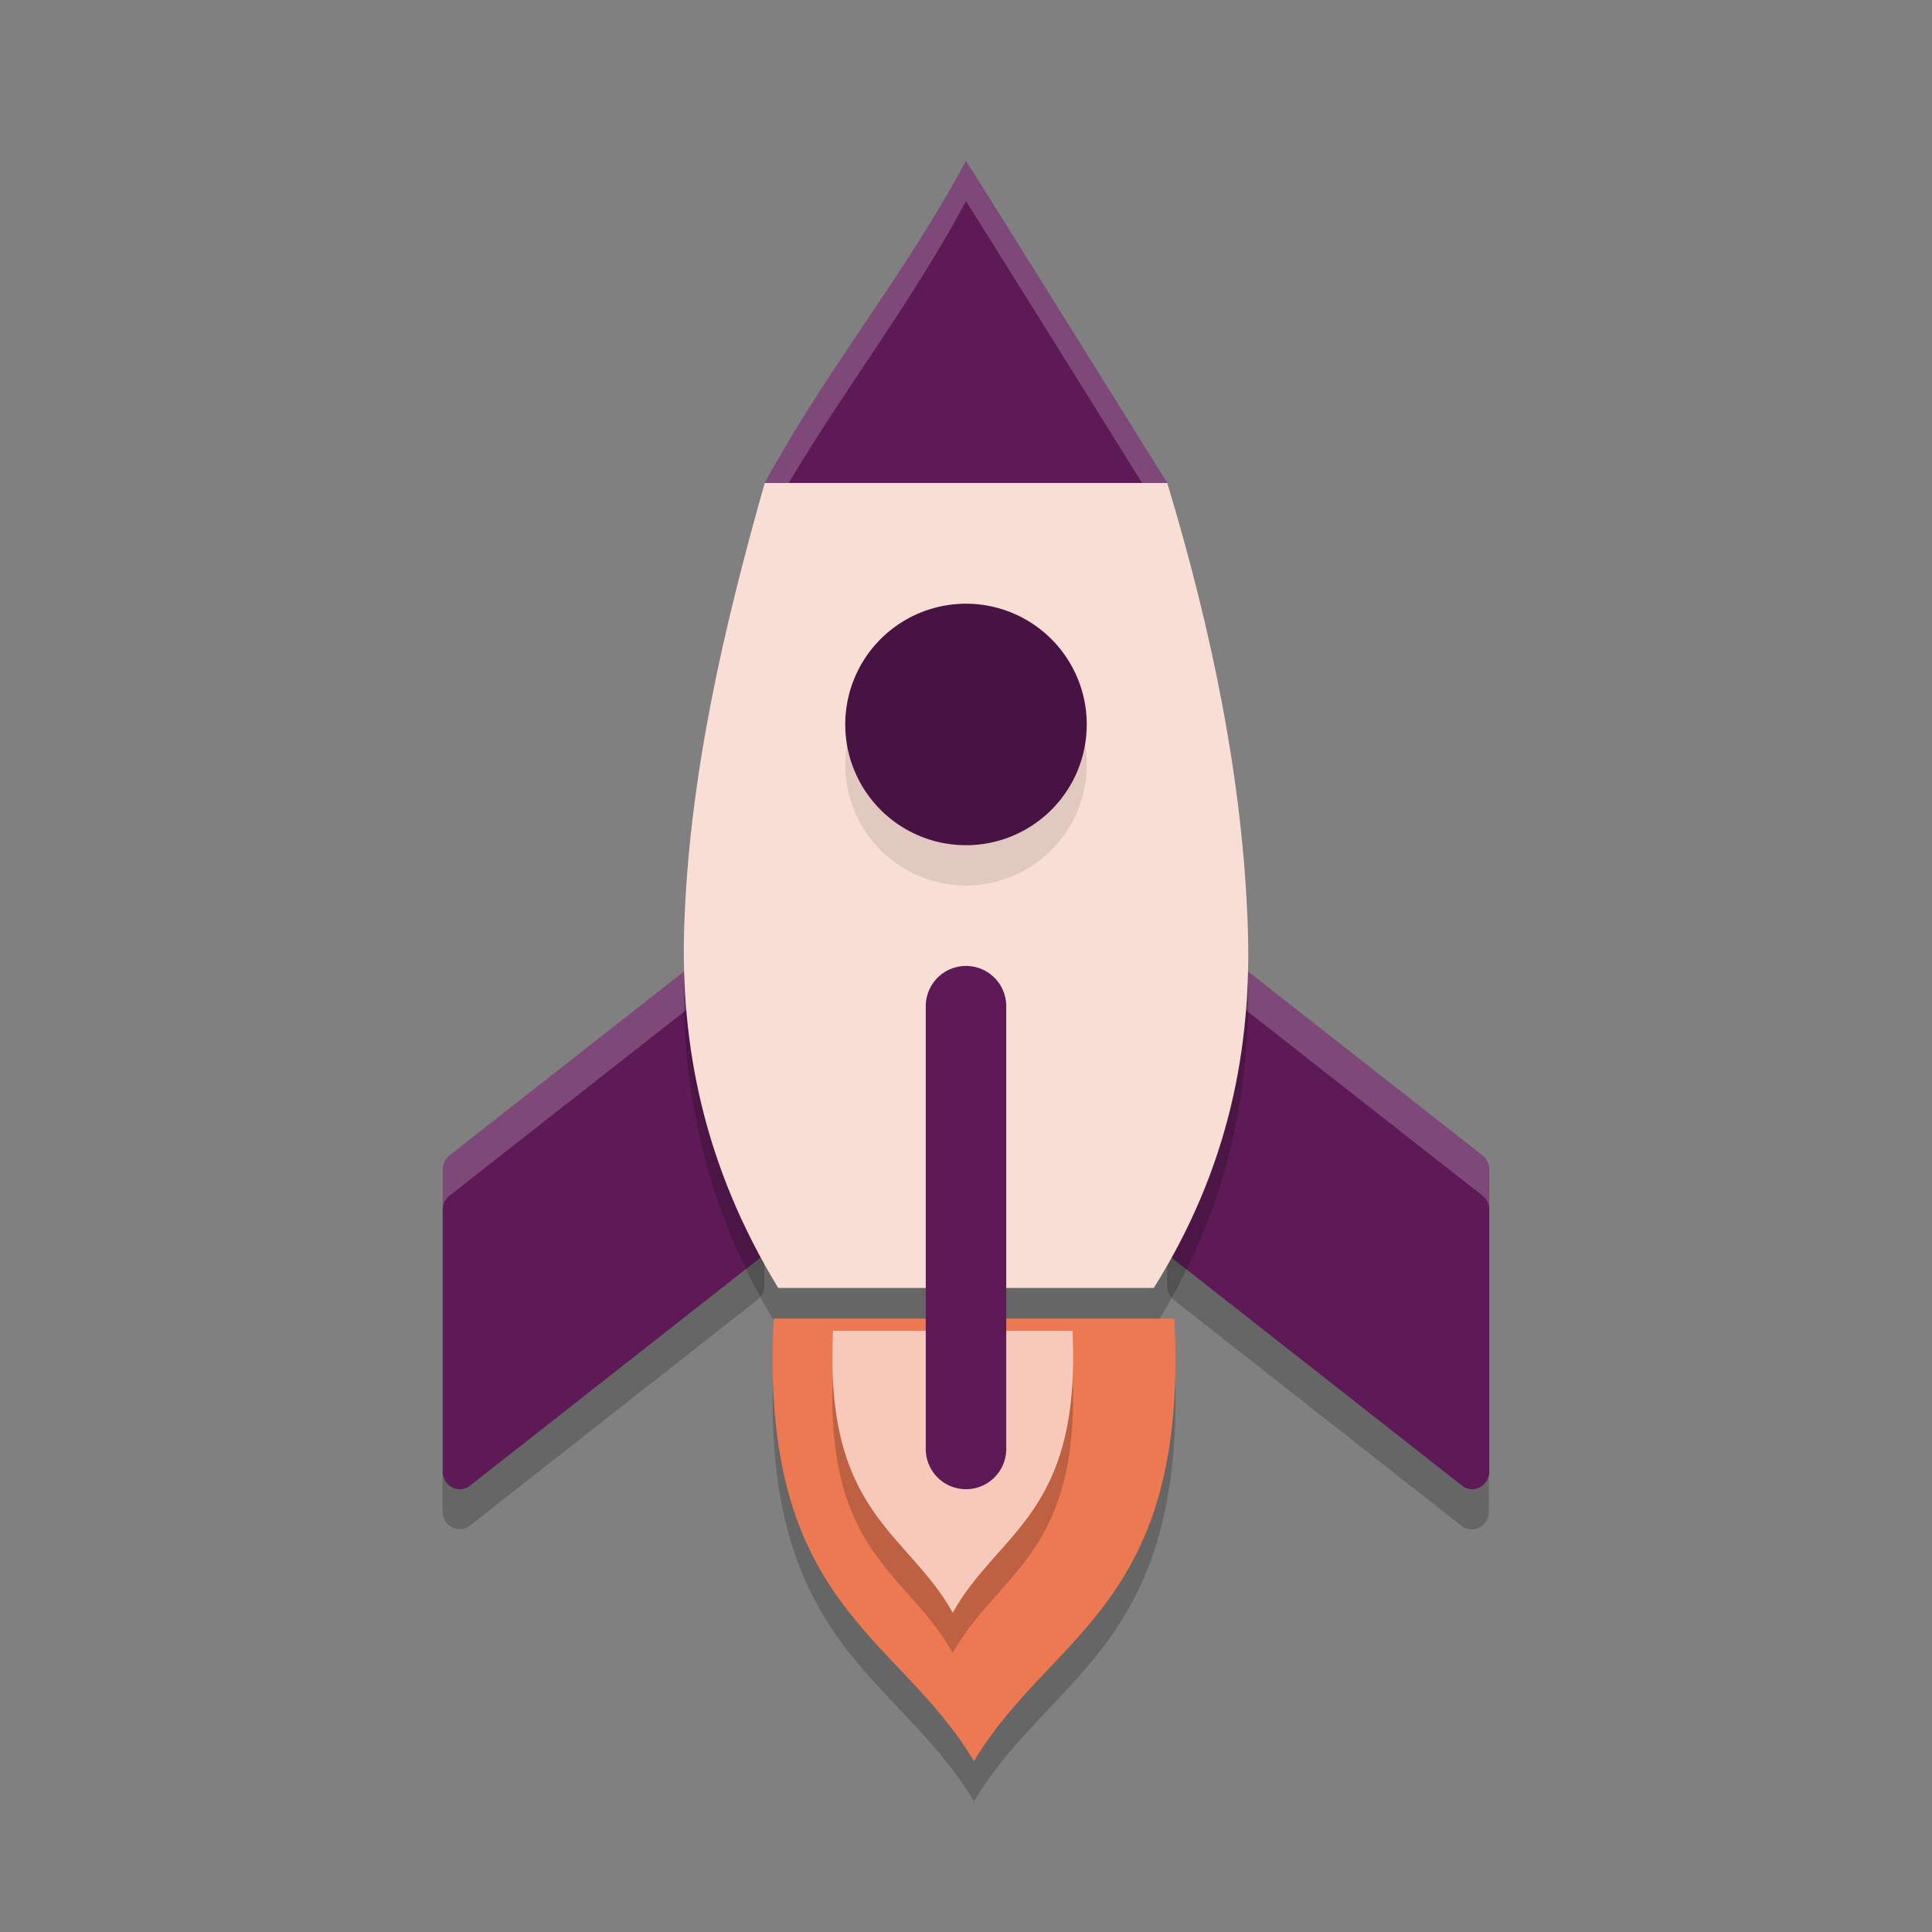 <svg xmlns="http://www.w3.org/2000/svg" width="48" height="48" version="1.0">
 <rect width="100%" height="100%" fill="#808080" stroke="none"/>
 <g transform="matrix(5,0,0,5,-2535.555,-1718.001)">
  <path style="opacity:0.2" d="m 510.823,348.4 a 0.085,0.089 0 0 0 -0.047,0.018 l -1.432,1.123 a 0.085,0.089 0 0 0 -0.034,0.071 v 1.498 a 0.085,0.089 0 0 0 0.136,0.071 l 1.43,-1.123 a 0.085,0.089 0 0 0 0.033,-0.071 v -1.498 a 0.085,0.089 0 0 0 -0.087,-0.09 z m 2.173,0 a 0.085,0.089 0 0 0 -0.086,0.09 v 1.498 a 0.085,0.089 0 0 0 0.033,0.071 l 1.43,1.123 a 0.085,0.089 0 0 0 0.136,-0.071 v -1.498 a 0.085,0.089 0 0 0 -0.034,-0.071 l -1.432,-1.123 a 0.085,0.089 0 0 0 -0.047,-0.018 0.085,0.089 0 0 0 -0.002,0 z"/>
  <path style="fill:#5e1a57" transform="matrix(0.2,0,0,0.2,507.111,343.6)" d="M 18.562 23 A 0.423 0.443 0 0 0 18.328 23.092 L 11.168 28.707 A 0.423 0.443 0 0 0 11 29.062 L 11 36.551 A 0.423 0.443 0 0 0 11.682 36.908 L 18.834 31.293 A 0.423 0.443 0 0 0 19 30.938 L 19 23.449 A 0.423 0.443 0 0 0 18.564 23 L 18.562 23 z M 29.43 23 A 0.423 0.443 0 0 0 29 23.449 L 29 30.938 A 0.423 0.443 0 0 0 29.166 31.293 L 36.318 36.908 A 0.423 0.443 0 0 0 37 36.551 L 37 29.062 A 0.423 0.443 0 0 0 36.832 28.707 L 29.672 23.092 A 0.423 0.443 0 0 0 29.438 23 A 0.423 0.443 0 0 0 29.43 23 z"/>
  <path style="opacity:0.2;fill:#ffffff" transform="matrix(0.2,0,0,0.2,507.111,343.6)" d="M 18.562 23 A 0.423 0.443 0 0 0 18.328 23.092 L 11.168 28.707 A 0.423 0.443 0 0 0 11 29.062 L 11 30.049 A 0.423 0.443 0 0 1 11.168 29.707 L 18.328 24.092 A 0.423 0.443 0 0 1 18.562 24 L 18.564 24 A 0.423 0.443 0 0 1 19 24.449 L 19 23.449 A 0.423 0.443 0 0 0 18.564 23 L 18.562 23 z M 29.43 23 A 0.423 0.443 0 0 0 29 23.449 L 29 24.449 A 0.423 0.443 0 0 1 29.43 24 L 29.428 23.998 A 0.423 0.443 0 0 1 29.438 23.998 A 0.423 0.443 0 0 1 29.672 24.092 L 36.832 29.707 A 0.423 0.443 0 0 1 37 30.062 L 37 29.062 A 0.423 0.443 0 0 0 36.832 28.707 L 29.672 23.092 A 0.423 0.443 0 0 0 29.438 23 A 0.423 0.443 0 0 0 29.43 23 z"/>
  <path style="opacity:0.2" d="m 510.911,346.2 c -0.208,0.732 -0.375,1.463 -0.4,2.2 -0.02,0.595 0.097,1.193 0.467,1.8 h 1.866 c 0.37,-0.59 0.489,-1.187 0.467,-1.8 -0.025,-0.723 -0.178,-1.465 -0.4,-2.2 z"/>
  <g style="opacity:0.2" transform="matrix(0.286,0,0,0.391,467.521,257.934)">
   <path transform="matrix(0.673,0,0,0.5,139.216,219.989)" d="m 18.801,32.75 c -0.386,7.323 3.212,7.997 5.17,11.25 1.958,-3.253 5.558,-3.927 5.172,-11.25 h -5.045 -4.934 z"/>
  </g>
  <g style="fill:#ec7952" transform="matrix(0.286,0,0,0.391,467.521,257.734)">
   <path style="fill:#ec7952" transform="matrix(0.673,0,0,0.5,139.216,219.989)" d="m 18.801,32.75 c -0.386,7.323 3.212,7.997 5.17,11.25 1.958,-3.253 5.558,-3.927 5.172,-11.25 h -5.045 -4.934 z"/>
  </g>
  <path style="fill:#f9ded5" d="m 510.911,346 c -0.208,0.732 -0.375,1.463 -0.4,2.2 -0.02,0.595 0.097,1.193 0.467,1.8 h 1.866 c 0.37,-0.59 0.489,-1.187 0.467,-1.8 -0.025,-0.723 -0.178,-1.465 -0.4,-2.2 z"/>
  <path style="opacity:0.1" transform="scale(-1,1)" d="m -511.311,347.4 a 0.6,0.6 0 0 1 -0.6,0.6 0.6,0.6 0 0 1 -0.6,-0.599 0.6,0.6 0 0 1 0.599,-0.601 0.6,0.6 0 0 1 0.601,0.599"/>
  <path style="fill:#471342" transform="scale(-1,1)" d="m -511.311,347.2 a 0.6,0.6 0 0 1 -0.6,0.6 0.6,0.6 0 0 1 -0.6,-0.599 0.6,0.6 0 0 1 0.599,-0.601 0.6,0.6 0 0 1 0.601,0.599"/>
  <g style="opacity:0.2" transform="matrix(0.171,0,0,0.249,485.282,291.558)">
   <path transform="matrix(0.897,0,0,0.75,133.812,211.804)" d="m 20.121,32.75 c -0.29,4.882 2.411,5.332 3.879,7.5 1.468,-2.168 4.169,-2.618 3.879,-7.5 h -3.783 -3.701 z"/>
  </g>
  <g style="fill:#f7c9ba" transform="matrix(0.171,0,0,0.249,485.282,291.358)">
   <path style="fill:#f7c9ba" transform="matrix(0.897,0,0,0.75,133.812,211.804)" d="m 20.121,32.75 c -0.29,4.882 2.411,5.332 3.879,7.5 1.468,-2.168 4.169,-2.618 3.879,-7.5 h -3.783 -3.701 z"/>
  </g>
  <path style="fill:#5e1a57" d="m 511.908,348.4 a 0.2,0.2 0 0 0 -0.197,0.203 v 2.197 a 0.2,0.2 0 1 0 0.4,0 v -2.197 a 0.2,0.2 0 0 0 -0.203,-0.203 z"/>
  <path style="fill:#5e1a57" d="m 511.911,344.4 c 9.7e-4,-0.002 1,1.6 1,1.6 h -1 -1 c 0.318,-0.583 0.685,-1.015 1,-1.6 z"/>
  <path style="opacity:0.2;fill:#ffffff" transform="matrix(0.2,0,0,0.2,507.111,343.6)" d="M 24 4 C 22.424 6.926 20.589 9.083 19 12 L 19.596 12 C 21.038 9.577 22.615 7.572 24 5 C 24.004 4.991 27.419 10.467 28.375 12 L 29 12 C 29 12 24.005 3.99 24 4 z"/>
 </g>
</svg>
